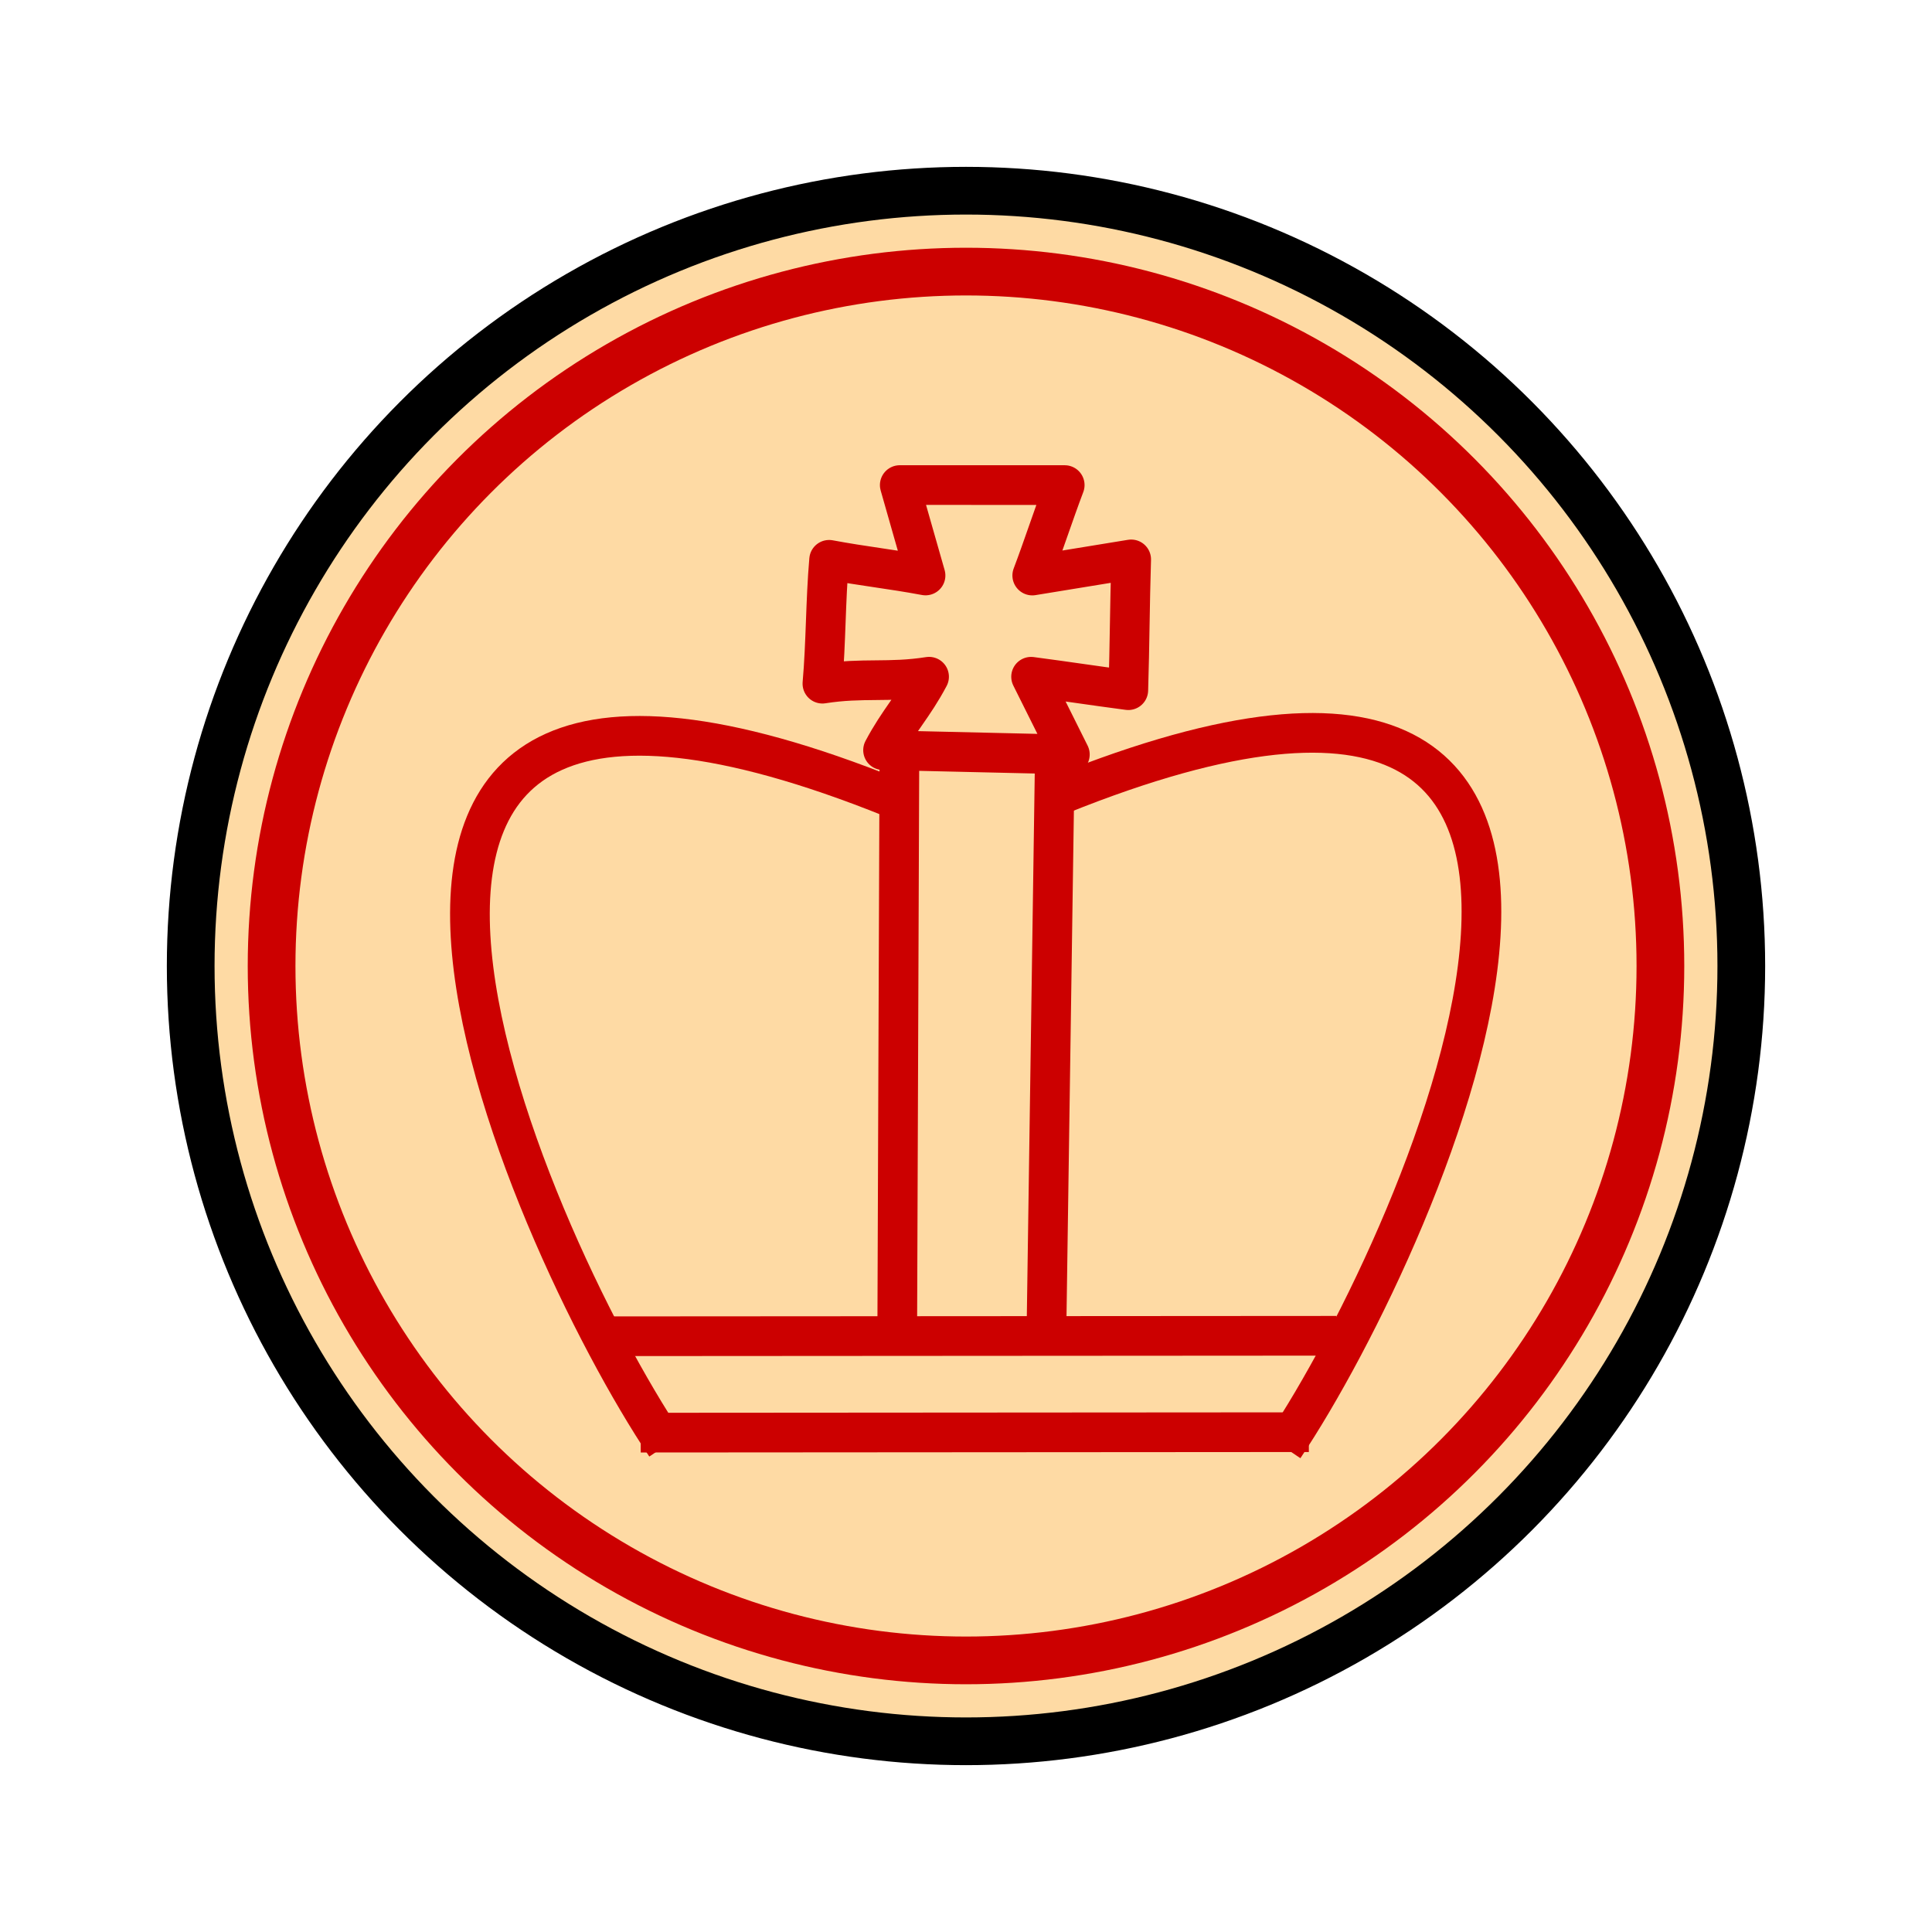 <svg height="92" width="92" xmlns="http://www.w3.org/2000/svg"><g><circle cx="46" cy="46" fill="#fedaa4" r="36.919" stroke="#000" stroke-linecap="round" stroke-linejoin="bevel" stroke-width="2.272"/><g fill="none" stroke="#c00"><circle cx="46" cy="46" r="33.067" stroke-linecap="round" stroke-linejoin="bevel" stroke-width="2.272"/><g stroke-width="1.01" transform="matrix(-.538 1.792 -1.792 -.538 878.144 -424.733)"><path d="m378.255 342.357c-6.158-1.896-26.276-4.436-13.986 10.576"/><path d="m375.156 341.892 5.333 17.722"/><path d="m377.03 349.033-14.291 4.064"/><path d="m378.391 352.592-14.351 4.25"/><path d="m358.85 354.869c-.372-.764-.745-1.528-1.117-2.292 1.128-.301 2.081-.586 3.209-.887.15.924.234 1.544.384 2.468l1.611-1.514c.421 1.528.842 3.056 1.262 4.585-.843-.167-1.284-.418-2.127-.584.451.941.499 1.608.95 2.549-1.021.211-2.046.531-3.068.743-.098-.909-.226-1.557-.324-2.465-.683.434-1.332.857-2.015 1.29l-1.207-4.021c.741.053 1.7.077 2.441.13z" stroke-linejoin="round"/></g><path d="m31.704 68.833c-6.711-10.014-21.937-44.459 11.575-30.516" stroke-width="1.89"/><path d="m62.326 68.199-31.816.022" stroke-width="1.89"/></g></g></svg>